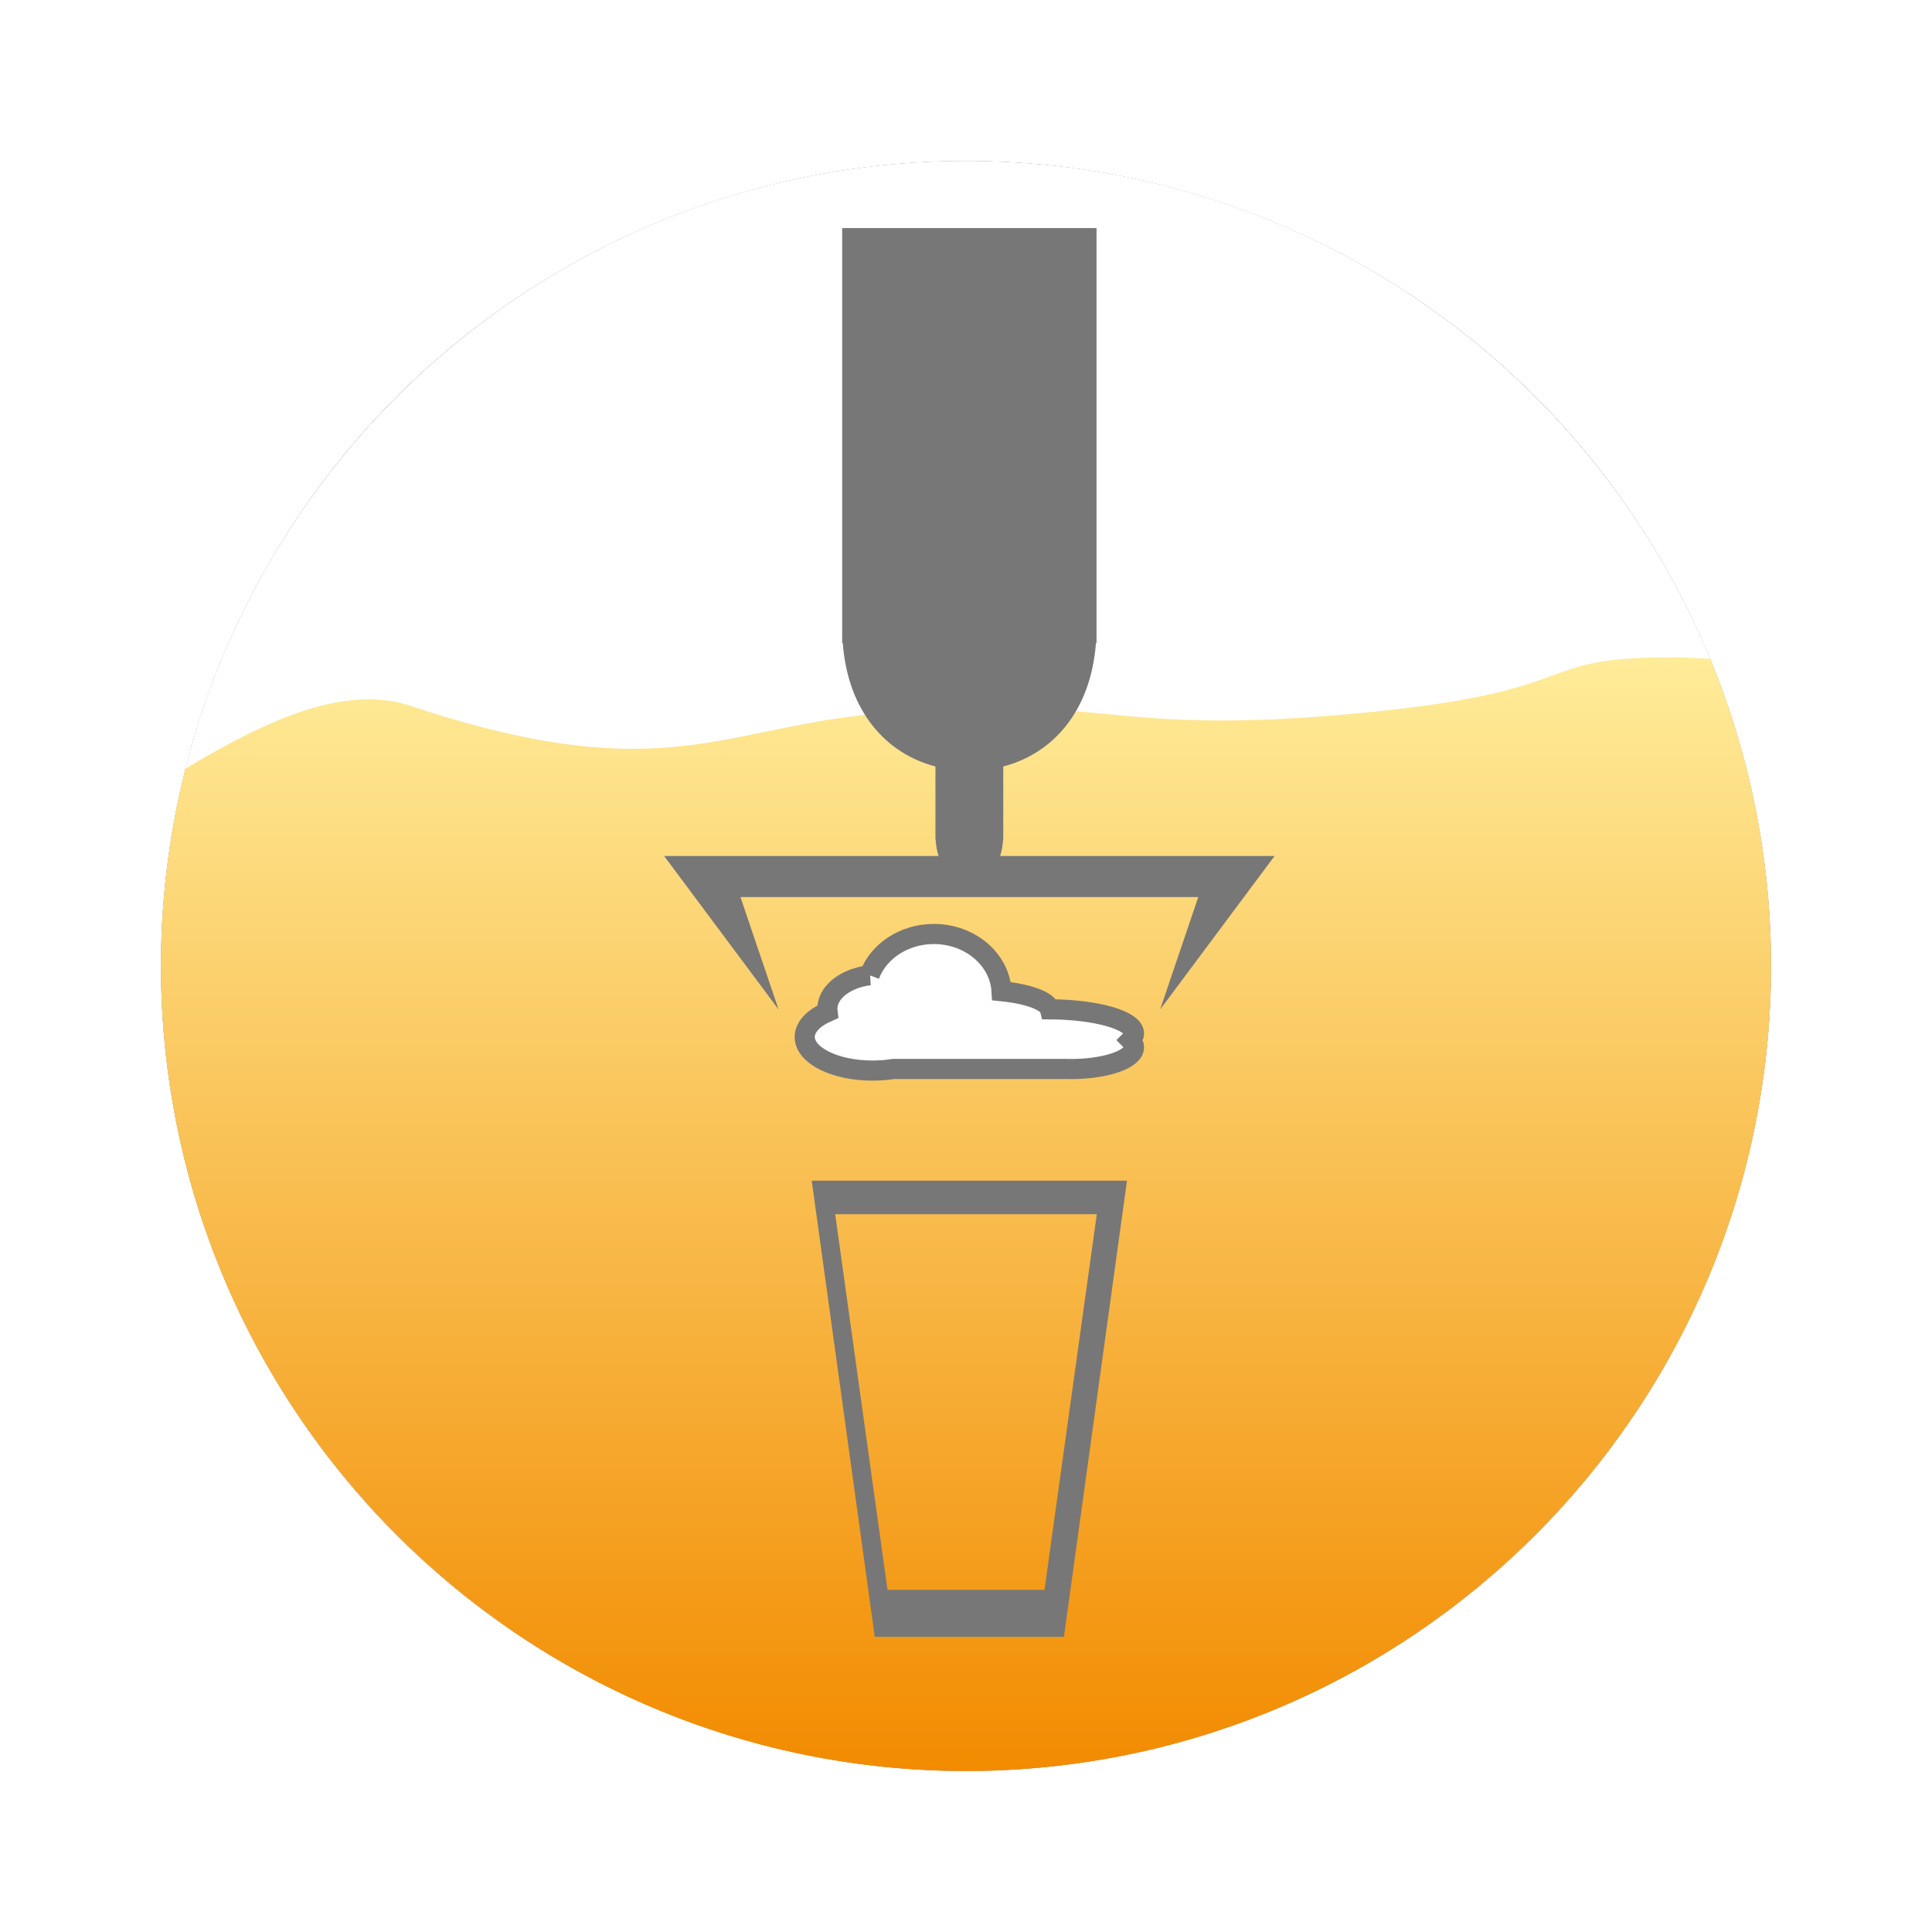 <?xml version="1.0" encoding="UTF-8" standalone="no"?>
<svg
   xmlns:dc="http://purl.org/dc/elements/1.1/"
   xmlns:cc="http://creativecommons.org/ns#"
   xmlns:rdf="http://www.w3.org/1999/02/22-rdf-syntax-ns#"
   xmlns:svg="http://www.w3.org/2000/svg"
   xmlns="http://www.w3.org/2000/svg"
   xmlns:xlink="http://www.w3.org/1999/xlink"
   xmlns:sodipodi="http://sodipodi.sourceforge.net/DTD/sodipodi-0.dtd"
   xmlns:inkscape="http://www.inkscape.org/namespaces/inkscape"
   version="1.1"
   height="288"
   width="288"
   id="svg3917"
   sodipodi:docname="FoamFactory-Logo.svg"
   inkscape:version="0.92.4 (5da689c313, 2019-01-14)">
  <sodipodi:namedview
     pagecolor="#ffffff"
     bordercolor="#666666"
     borderopacity="1"
     objecttolerance="10"
     gridtolerance="10"
     guidetolerance="10"
     inkscape:pageopacity="0"
     inkscape:pageshadow="2"
     inkscape:window-width="1850"
     inkscape:window-height="1016"
     id="namedview3919"
     showgrid="false"
     fit-margin-top="0"
     fit-margin-left="0"
     fit-margin-right="0"
     fit-margin-bottom="0"
     inkscape:zoom="2.9857143"
     inkscape:cx="64.987145"
     inkscape:cy="142.48421"
     inkscape:window-x="70"
     inkscape:window-y="27"
     inkscape:window-maximized="1"
     inkscape:current-layer="svg3917" />
  <defs
     id="defs3877">
    <circle
       id="ellipse-1"
       cx="125"
       cy="125"
       r="120"
       style="opacity:1" />
    <path
       id="path-3"
       d="M 235.938,79.203 C 217.925,35.665 175.015,5 125,5 68.913,5 21.762,43.562 8.635,95.596 21.793,87.68 32.879,83.115 42.232,86.229 69.606,95.343 81.649,92.858 95.226,90.056 99.93,89.086 104.817,88.077 110.591,87.5 c 17.57,-1.757 26.138,-0.937 34.959,-0.093 8.751,0.838 17.753,1.699 36.041,0.093 36.723,-3.226 27,-8.5 48,-8.5 1.934,0 4.067,0.072 6.347,0.203 z"
       inkscape:connector-curvature="0"
       style="opacity:1;fill-rule:evenodd" />
    <path
       id="path-4"
       d="M 235.938,79.203 C 241.777,93.318 245,108.785 245,125 245,191.23 191.23,245 125,245 58.77,245 5,191.23 5,125 5,114.857 6.261,105.006 8.635,95.596 21.793,87.68 32.879,83.115 42.232,86.229 c 27.374,9.114 39.417,6.629 52.994,3.827 4.704,-0.971 9.591,-1.979 15.365,-2.556 17.57,-1.757 26.138,-0.937 34.959,-0.093 8.751,0.838 17.753,1.699 36.041,0.093 36.723,-3.226 27,-8.5 48,-8.5 1.934,0 4.067,0.072 6.347,0.203 z"
       inkscape:connector-curvature="0"
       style="opacity:1;fill-rule:evenodd" />
    <linearGradient
       id="linearGradient-5"
       x1="103.958"
       y1="94.99"
       x2="103.958"
       y2="294.59"
       gradientTransform="scale(1.202,0.832)"
       gradientUnits="userSpaceOnUse">
      <stop
         offset="0"
         stop-color="rgb(255,236,153)"
         stop-opacity="1"
         id="stop3847" />
      <stop
         offset="1"
         stop-color="rgb(242,139,0)"
         stop-opacity="1"
         id="stop3849" />
    </linearGradient>
    <path
       id="path-7"
       d="m 149,157 h -47 l 9.4,68 h 28.2 L 149,157 l -4.5,5 h -39 l 7.8,56 h 23.4 l 7.8,-56 z"
       inkscape:connector-curvature="0"
       style="opacity:1;fill-rule:evenodd" />
    <path
       id="path-9"
       d="m 110.616,126.377 c 1.337,-3.57 5.128,-6.147 9.591,-6.147 5.405,0 9.825,3.78 10.093,8.525 3.966,0.402 6.876,1.449 7.201,2.702 6.941,0.032 12.542,1.635 12.542,3.605 0,0.347 -0.174,0.684 -0.499,1.002 0.324,0.329 0.499,0.681 0.499,1.047 0,1.708 -3.82,3.11 -8.662,3.239 h -0.052 c -0.221,0.005 -0.444,0.008 -0.669,0.008 -0.225,0 -0.448,-0.003 -0.669,-0.008 h -25.827 c -0.976,0.156 -2.017,0.24 -3.098,0.24 -5.577,0 -10.105,-2.245 -10.105,-5.011 0,-1.489 1.313,-2.828 3.397,-3.746 -0.019,-0.144 -0.028,-0.291 -0.028,-0.438 0,-1.16 0.585,-2.23 1.57,-3.088 0.519,-0.452 1.149,-0.844 1.863,-1.16 0.848,-0.375 1.815,-0.642 2.855,-0.77 z"
       inkscape:connector-curvature="0"
       style="opacity:1;fill-rule:evenodd" />
    <path
       id="path-11"
       d="M 106.542,74.479 V 15 h 37.917 v 61.858 h -0.088 c -0.759,10.099 -6.371,16.458 -13.815,18.4 v 10.877 h -0.023 c -0.056,0.918 -0.21,1.742 -0.445,2.468 H 171 l -17.062,22.881 5.688,-16.763 H 91.375 L 97.062,131.484 80,108.603 h 40.913 c -0.235,-0.726 -0.389,-1.55 -0.445,-2.468 h -0.023 V 95.258 C 113.001,93.316 107.388,86.957 106.629,76.858 h -0.088 z"
       inkscape:connector-curvature="0"
       style="opacity:1;fill-rule:evenodd" />
    <filter
       style="color-interpolation-filters:sRGB"
       inkscape:label="Drop Shadow"
       id="filter3964">
      <feFlood
         flood-opacity="1"
         flood-color="rgb(0,0,0)"
         result="flood"
         id="feFlood3954" />
      <feComposite
         in="flood"
         in2="SourceGraphic"
         operator="in"
         result="composite1"
         id="feComposite3956" />
      <feGaussianBlur
         in="composite1"
         stdDeviation="5"
         result="blur"
         id="feGaussianBlur3958" />
      <feOffset
         dx="0"
         dy="0"
         result="offset"
         id="feOffset3960" />
      <feComposite
         in="SourceGraphic"
         in2="offset"
         operator="over"
         result="composite2"
         id="feComposite3962" />
    </filter>
    <filter
       style="color-interpolation-filters:sRGB"
       inkscape:label="Drop Shadow"
       id="filter4300">
      <feFlood
         flood-opacity="1"
         flood-color="rgb(0,0,0)"
         result="flood"
         id="feFlood4290" />
      <feComposite
         in="flood"
         in2="SourceGraphic"
         operator="in"
         result="composite1"
         id="feComposite4292" />
      <feGaussianBlur
         in="composite1"
         stdDeviation="0.8"
         result="blur"
         id="feGaussianBlur4294" />
      <feOffset
         dx="0"
         dy="0"
         result="offset"
         id="feOffset4296" />
      <feComposite
         in="SourceGraphic"
         in2="offset"
         operator="over"
         result="composite2"
         id="feComposite4298" />
    </filter>
    <filter
       style="color-interpolation-filters:sRGB"
       inkscape:label="Drop Shadow"
       id="filter4312">
      <feFlood
         flood-opacity="1"
         flood-color="rgb(0,0,0)"
         result="flood"
         id="feFlood4302" />
      <feComposite
         in="flood"
         in2="SourceGraphic"
         operator="in"
         result="composite1"
         id="feComposite4304" />
      <feGaussianBlur
         in="composite1"
         stdDeviation="0.8"
         result="blur"
         id="feGaussianBlur4306" />
      <feOffset
         dx="0"
         dy="0"
         result="offset"
         id="feOffset4308" />
      <feComposite
         in="SourceGraphic"
         in2="offset"
         operator="over"
         result="composite2"
         id="feComposite4310" />
    </filter>
    <filter
       style="color-interpolation-filters:sRGB"
       inkscape:label="Drop Shadow"
       id="filter4324">
      <feFlood
         flood-opacity="1"
         flood-color="rgb(0,0,0)"
         result="flood"
         id="feFlood4314" />
      <feComposite
         in="flood"
         in2="SourceGraphic"
         operator="in"
         result="composite1"
         id="feComposite4316" />
      <feGaussianBlur
         in="composite1"
         stdDeviation="0.8"
         result="blur"
         id="feGaussianBlur4318" />
      <feOffset
         dx="0"
         dy="0"
         result="offset"
         id="feOffset4320" />
      <feComposite
         in="SourceGraphic"
         in2="offset"
         operator="over"
         result="composite2"
         id="feComposite4322" />
    </filter>
  </defs>
  <g
     id="Logo"
     transform="translate(19,19)"
     inkscape:label="#logo">
    <g
       id="logo-group"
       style="opacity:1">
      <use
         xlink:href="#ellipse-1"
         id="logo-shadow"
         style="display:none;fill:#000000;stroke:#000000;stroke-width:0;stroke-opacity:0;filter:url(#filter-2)"
         x="0"
         y="0"
         width="100%"
         height="100%" />
      <use
         xlink:href="#ellipse-1"
         id="logo"
         style="fill:#ffffff;fill-opacity:1;filter:url(#filter3964)"
         x="0"
         y="0"
         width="100%"
         height="100%" />
    </g>
    <g
       id="foam-top-bg">
      <use
         xlink:href="#path-3"
         id="use3885"
         style="fill:#ffffff;fill-opacity:1"
         x="0"
         y="0"
         width="100%"
         height="100%" />
    </g>
    <g
       id="beer-bg">
      <use
         xlink:href="#path-4"
         id="use3889"
         style="fill:url(#linearGradient-5);fill-opacity:1"
         x="0"
         y="0"
         width="100%"
         height="100%" />
    </g>
    <g
       id="glass-group"
       style="filter:url(#filter4312)">
      <use
         xlink:href="#path-7"
         id="glass"
         style="fill:#777777;fill-opacity:1"
         x="0"
         y="0"
         width="100%"
         height="100%" />
    </g>
    <g
       id="foam-group"
       style="filter:url(#filter4324)">
      <use
         xlink:href="#path-9"
         id="foam"
         style="fill:#ffffff;fill-opacity:1"
         x="0"
         y="0"
         width="100%"
         height="100%" />
      <use
         xlink:href="#path-9"
         id="use3905"
         style="fill-opacity:0;stroke:#777777;stroke-width:3;stroke-linecap:butt;stroke-linejoin:miter;stroke-opacity:1"
         x="0"
         y="0"
         width="100%"
         height="100%" />
    </g>
    <g
       id="crane-group"
       style="filter:url(#filter4300)">
      <use
         xlink:href="#path-11"
         id="crane"
         style="fill:#777777;fill-opacity:1"
         x="0"
         y="0"
         width="100%"
         height="100%" />
    </g>
  </g>
</svg>
